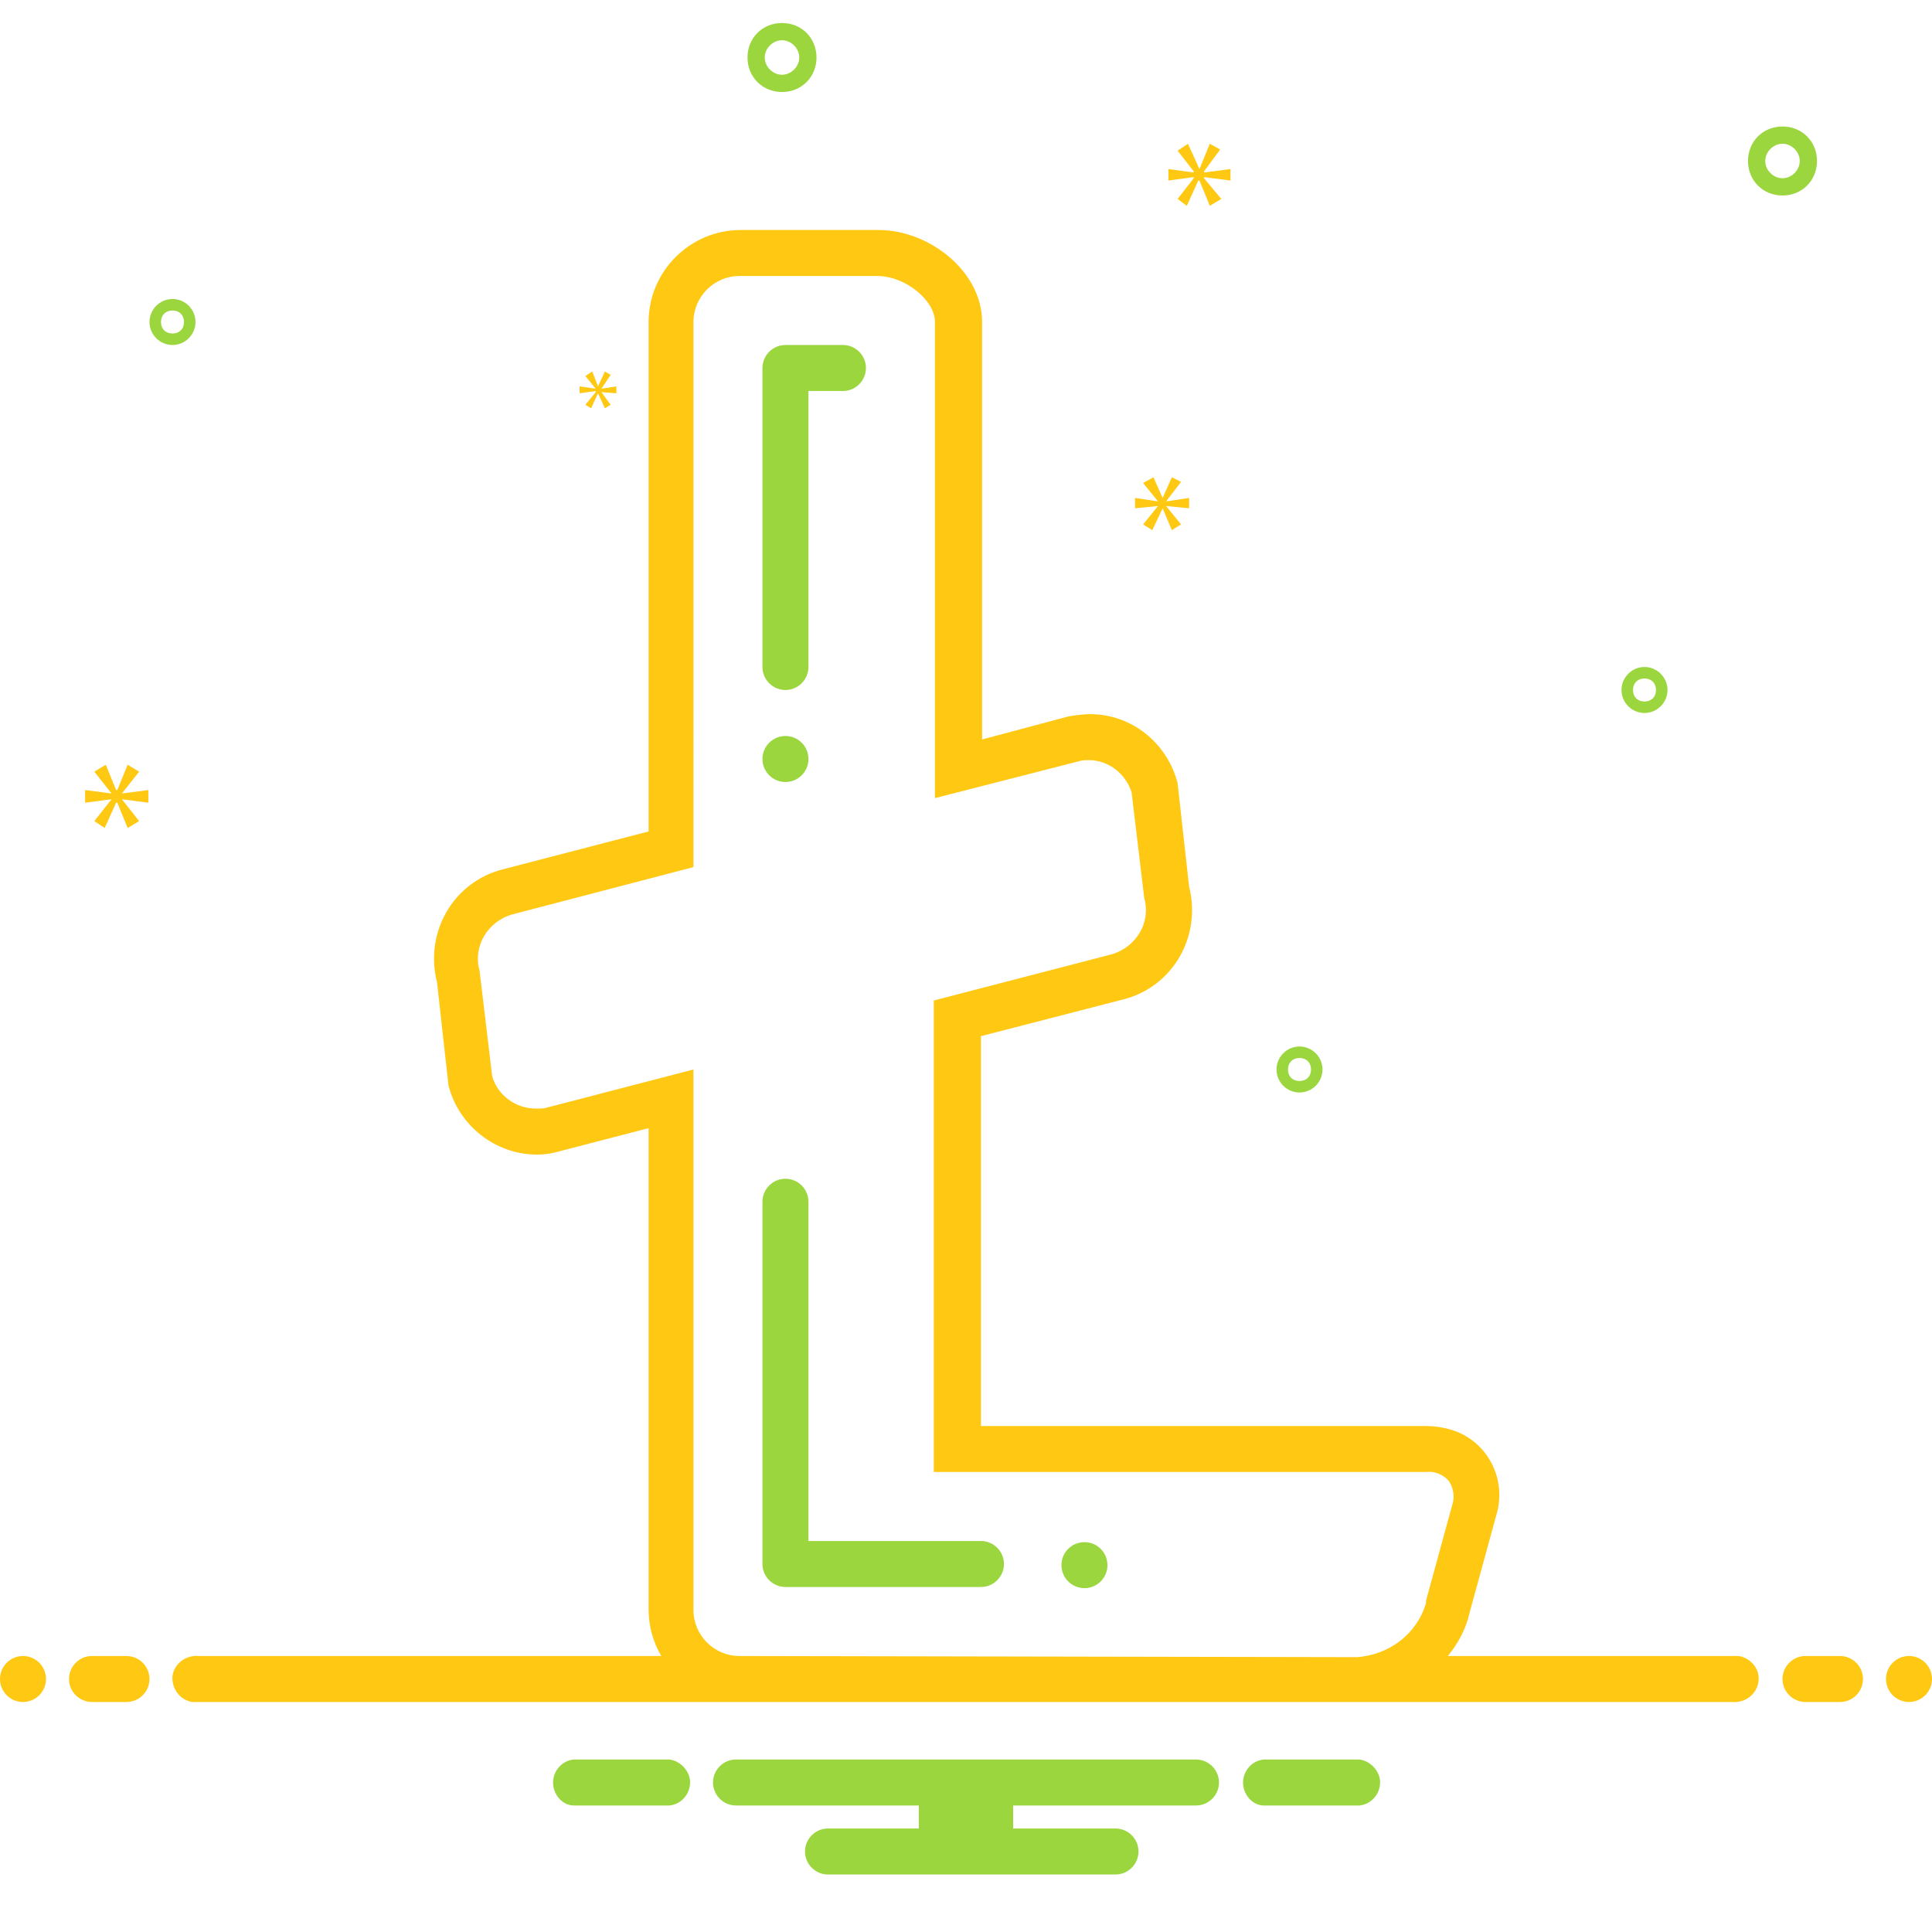 <?xml version="1.0" encoding="utf-8"?>
<!-- Generator: Adobe Illustrator 24.3.0, SVG Export Plug-In . SVG Version: 6.00 Build 0)  -->
<svg version="1.1" id="Слой_1" xmlns="http://www.w3.org/2000/svg" xmlns:xlink="http://www.w3.org/1999/xlink" x="0px" y="0px"
	 viewBox="0 0 168 168" style="enable-background:new 0 0 168 168;" xml:space="preserve">
<style type="text/css">
	.st0{fill:#9BD63E;}
	.st1{fill:#FFC813;}
</style>
<path class="st0" d="M85.3,134h-15v-29.5c0-1.1-0.9-2-2-2s-2,0.9-2,2V136c0,1.1,0.9,2,2,2h17c1.1,0,2-0.9,2-2S86.4,134,85.3,134z
	 M68.3,60c1.1,0,2-0.9,2-2V34h3c1.1,0,2-0.9,2-2c0-1.1-0.9-2-2-2h-5c-1.1,0-2,0.9-2,2v26C66.3,59.1,67.2,60,68.3,60z M155,17
	c1.7,0,3-1.3,3-3s-1.3-3-3-3s-3,1.3-3,3C152,15.7,153.3,17,155,17z M155,12.5c0.8,0,1.5,0.7,1.5,1.5s-0.7,1.5-1.5,1.5
	s-1.5-0.7-1.5-1.5C153.5,13.2,154.2,12.5,155,12.5z M68,8c1.7,0,3-1.3,3-3s-1.3-3-3-3s-3,1.3-3,3C65,6.7,66.3,8,68,8z M68,3.5
	c0.8,0,1.5,0.7,1.5,1.5S68.8,6.5,68,6.5S66.5,5.8,66.5,5C66.5,4.2,67.2,3.5,68,3.5z M143,62c1.1,0,2-0.9,2-2s-0.9-2-2-2s-2,0.9-2,2
	C141,61.1,141.9,62,143,62z M143,59c0.6,0,1,0.4,1,1s-0.4,1-1,1s-1-0.4-1-1C142,59.4,142.4,59,143,59z M113,95c1.1,0,2-0.9,2-2
	s-0.9-2-2-2s-2,0.9-2,2C111,94.1,111.9,95,113,95z M113,92c0.6,0,1,0.4,1,1s-0.4,1-1,1s-1-0.4-1-1C112,92.4,112.4,92,113,92z M17,28
	c0-1.1-0.9-2-2-2s-2,0.9-2,2s0.9,2,2,2C16.1,30,17,29.1,17,28z M14,28c0-0.6,0.4-1,1-1s1,0.4,1,1s-0.4,1-1,1C14.4,29,14,28.6,14,28z
	"/>
<circle class="st1" cx="2" cy="146" r="2"/>
<path class="st1" d="M11,144H8c-1.1,0-2,0.9-2,2s0.9,2,2,2h3c1.1,0,2-0.9,2-2S12.1,144,11,144z M160,144h-3c-1.1,0-2,0.9-2,2
	s0.9,2,2,2h3c1.1,0,2-0.9,2-2S161.1,144,160,144z"/>
<circle class="st1" cx="166" cy="146" r="2"/>
<path class="st1" d="M150.7,144h-24.8c0.9-1.1,1.6-2.4,1.9-3.8l2.3-8.4c1-3.2-0.8-6.6-4-7.5c-0.7-0.2-1.4-0.3-2.2-0.3H85.3V90.1
	l12.4-3.2c4.3-1.1,6.8-5.5,5.7-9.8l-1-9c-0.9-3.5-4-6-7.6-6c-0.6,0-1.3,0.1-1.9,0.2l-7.5,2V28c0-4.4-4.6-8-9-8h-12c-4.4,0-8,3.6-8,8
	v44.3l-12.7,3.3c-4.3,1.1-6.8,5.5-5.7,9.8l1,9c0.9,3.5,4.1,6,7.7,6c0.7,0,1.3-0.1,2-0.3l7.7-2V140c0,1.4,0.4,2.8,1.1,4H17.3
	c-1.1-0.1-2.1,0.6-2.3,1.7c-0.1,1.1,0.6,2.1,1.7,2.3c0.2,0,0.3,0,0.5,0h133.4c1.1,0.1,2.1-0.6,2.3-1.7s-0.6-2.1-1.7-2.3
	C151.1,144,150.9,144,150.7,144z M64.3,144c-2.2,0-4-1.8-4-4V93l-12.7,3.3c-0.3,0.1-0.6,0.1-1,0.1c-1.7,0-3.3-1.1-3.8-2.8l-1.1-9.2
	c-0.6-2.1,0.7-4.3,2.9-4.9l15.7-4.1V28c0-2.2,1.8-4,4-4h12c2.4,0,5,2.1,5,4v41.4l12.5-3.2c0.3-0.1,0.6-0.1,0.9-0.1
	c1.7,0,3.2,1.2,3.7,2.8l1.1,9.2c0.6,2.1-0.7,4.3-2.9,4.9l-15.4,4v41H124c0.7-0.1,1.5,0.2,2,0.8c0.4,0.6,0.5,1.4,0.3,2l-2.3,8.4
	l0,0.1l0,0.1c-0.8,2.7-3.2,4.5-6,4.7L64.3,144z"/>
<circle class="st0" cx="68.3" cy="66" r="2"/>
<circle class="st0" cx="94.3" cy="136.1" r="2"/>
<polygon class="st1" points="10.6,69 12.1,67.1 11.1,66.5 10.2,68.7 10.1,68.7 9.2,66.5 8.2,67.1 9.7,69 9.7,69 7.4,68.7 7.4,69.8 
	9.7,69.5 9.7,69.5 8.2,71.4 9.1,72 10.1,69.8 10.2,69.8 11.1,72 12.1,71.4 10.6,69.5 10.6,69.5 12.9,69.8 12.9,68.7 10.6,69 "/>
<polygon class="st1" points="51.8,34.1 50.9,35.2 51.4,35.5 52,34.2 52,34.2 52.6,35.5 53.1,35.2 52.3,34.1 52.3,34.1 53.6,34.2 
	53.6,33.6 52.3,33.8 52.3,33.8 53.1,32.6 52.6,32.3 52,33.6 52,33.6 51.5,32.3 50.9,32.7 51.8,33.8 51.8,33.8 50.4,33.6 50.4,34.2 
	51.8,34 "/>
<polygon class="st1" points="104.7,14.9 106.1,13 105.2,12.5 104.3,14.7 104.3,14.7 103.3,12.5 102.4,13.1 103.8,14.9 103.8,15 
	101.6,14.7 101.6,15.7 103.8,15.4 103.8,15.5 102.4,17.3 103.2,17.9 104.2,15.7 104.3,15.7 105.2,17.9 106.2,17.3 104.7,15.5 
	104.7,15.4 107,15.7 107,14.7 104.7,15 "/>
<polygon class="st1" points="100.7,44 99.4,45.6 100.2,46.1 101.1,44.2 101.1,44.2 101.9,46.1 102.7,45.6 101.4,44 101.4,44 
	103.4,44.2 103.4,43.3 101.4,43.6 101.4,43.6 102.7,41.9 101.9,41.5 101.1,43.3 101.1,43.3 100.3,41.5 99.4,42 100.7,43.6 
	100.7,43.6 98.7,43.3 98.7,44.2 100.7,44 "/>
<path class="st0" d="M118.2,153h-8.3c-1.1,0.1-1.9,1.1-1.8,2.2c0.1,1,0.9,1.8,1.8,1.8h8.3c1.1-0.1,1.9-1.1,1.8-2.2
	C119.9,153.9,119.1,153.1,118.2,153z M58.2,153h-8.3c-1.1,0.1-1.9,1.1-1.8,2.2c0.1,1,0.9,1.8,1.8,1.8h8.3c1.1-0.1,1.9-1.1,1.8-2.2
	C59.9,153.9,59.1,153.1,58.2,153z M104,153H64c-1.1,0-2,0.9-2,2s0.9,2,2,2h15.9v2H72c-1.1,0-2,0.9-2,2s0.9,2,2,2h25c1.1,0,2-0.9,2-2
	s-0.9-2-2-2h-8.9v-2H104c1.1,0,2-0.9,2-2S105.1,153,104,153z"/>
</svg>

